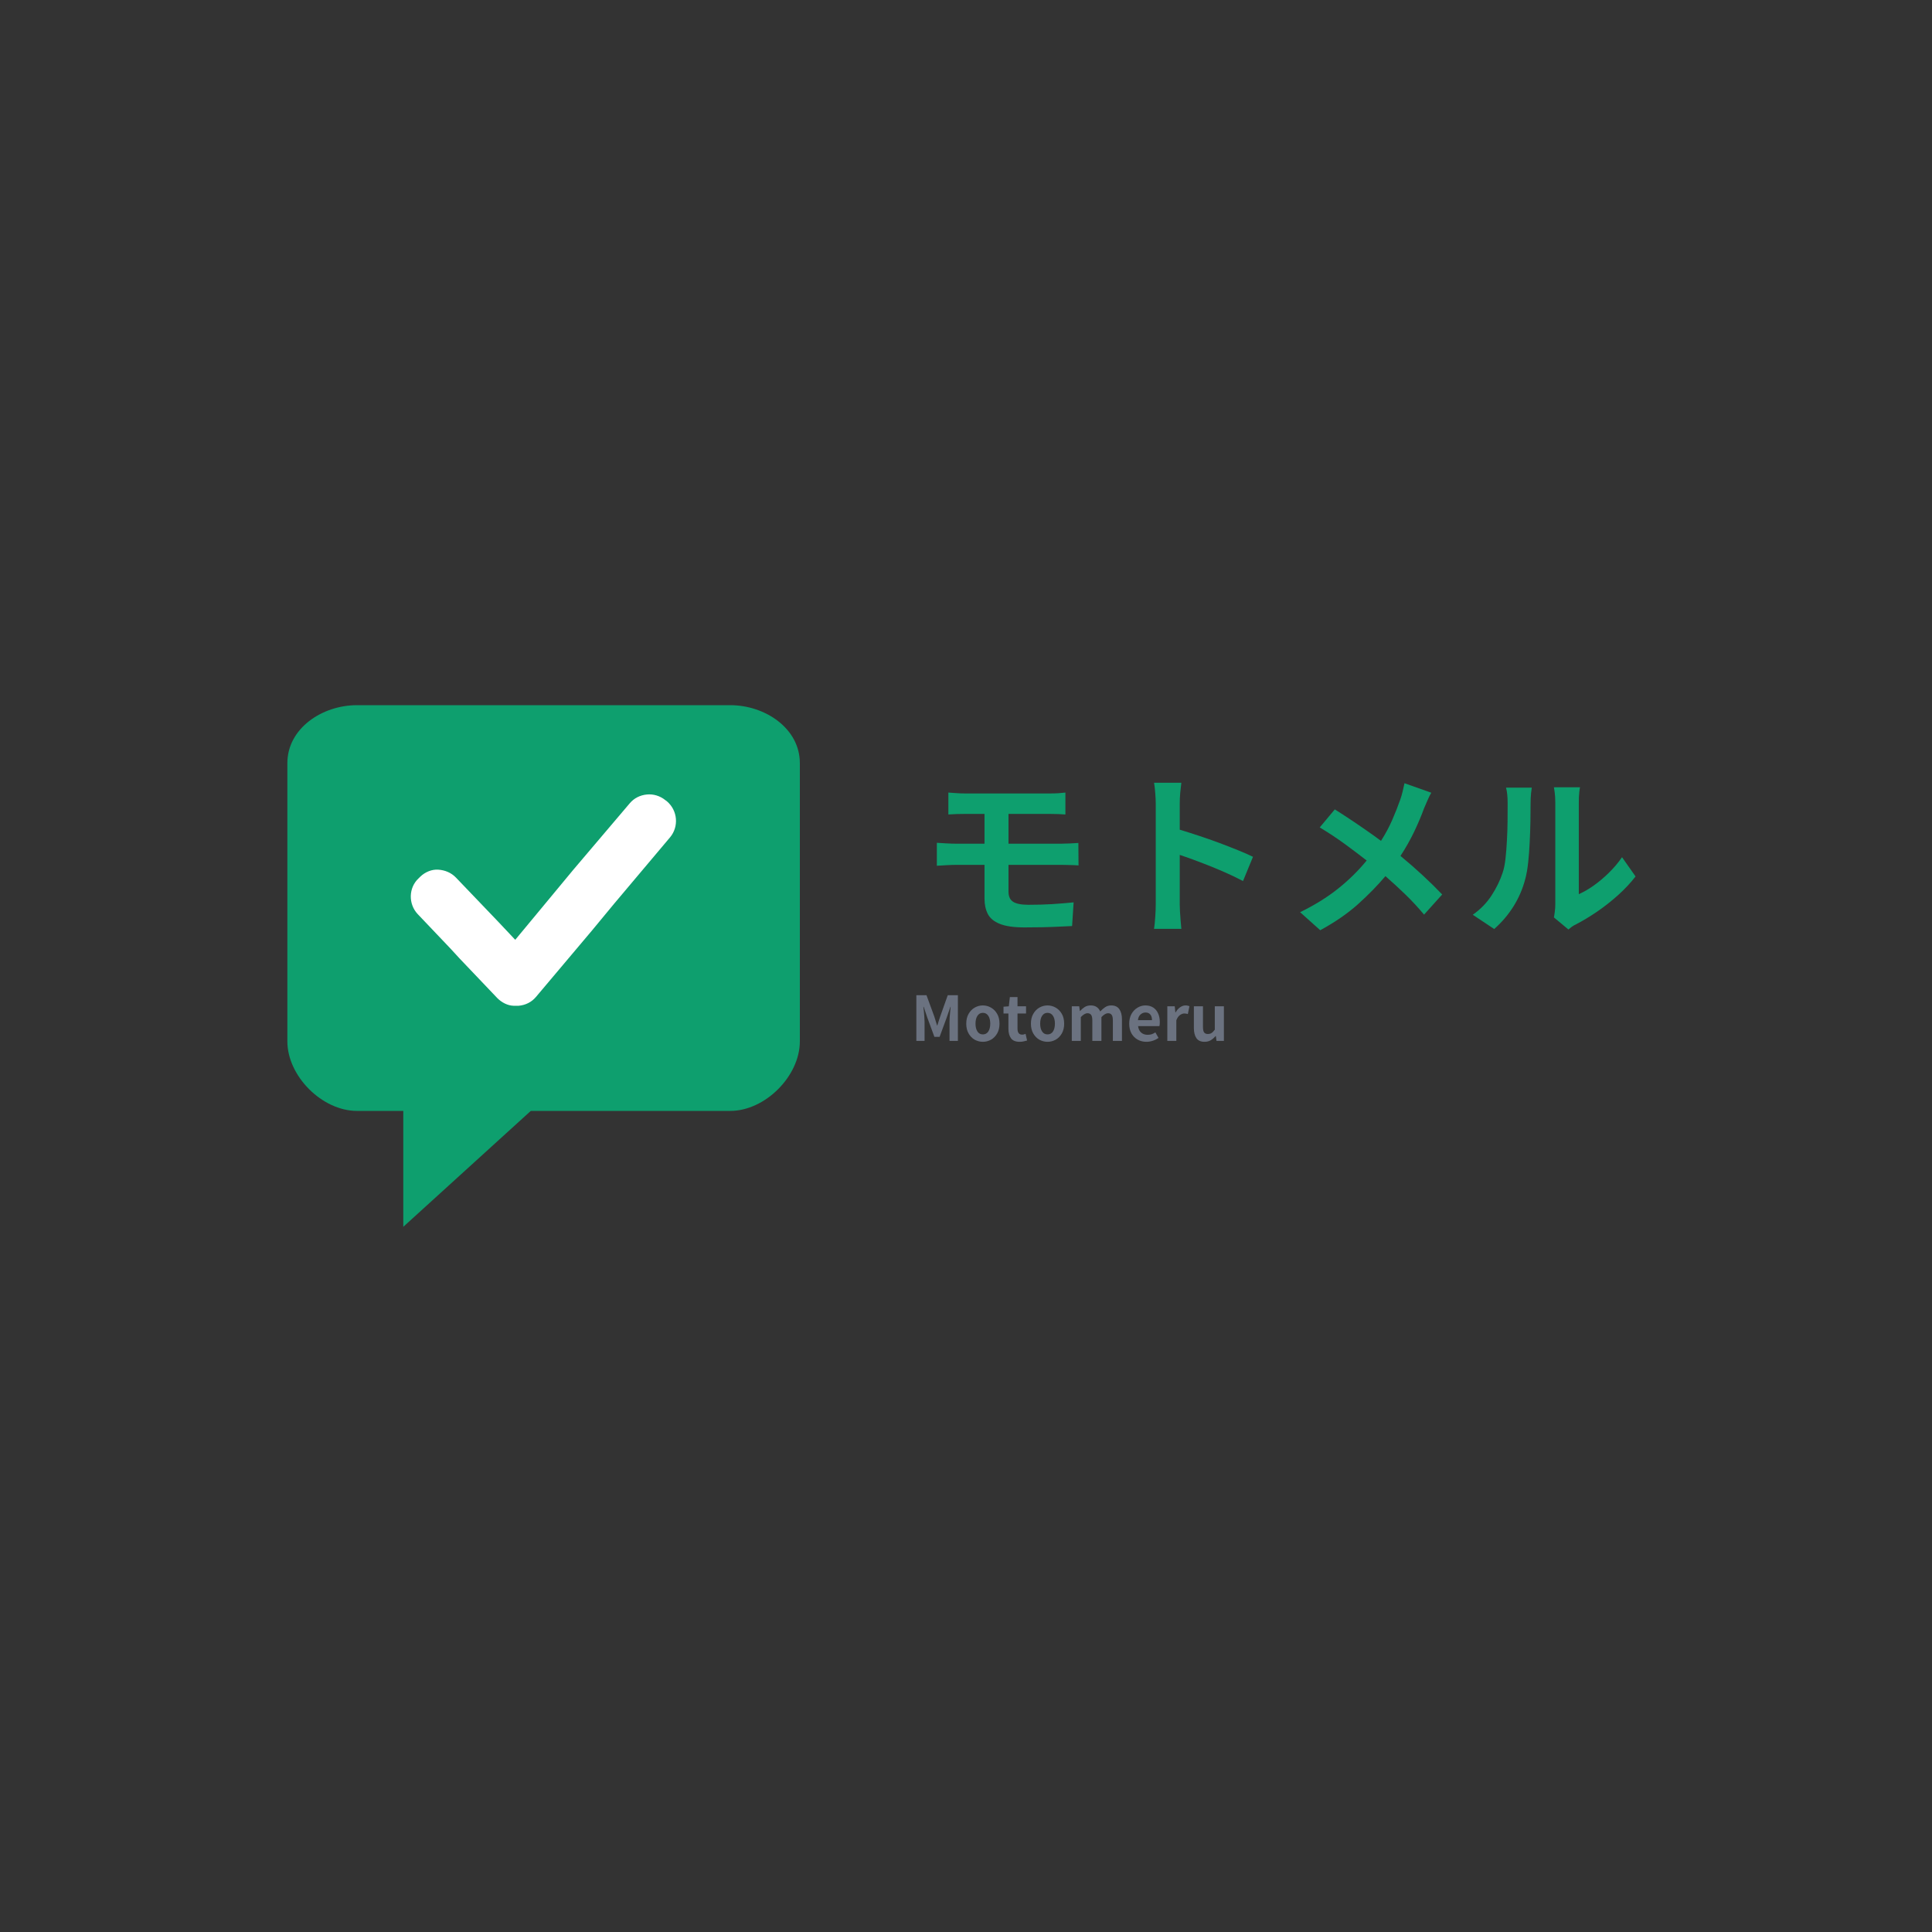 <svg xmlns="http://www.w3.org/2000/svg" xmlns:xlink="http://www.w3.org/1999/xlink" width="500" zoomAndPan="magnify" viewBox="0 0 375 375" height="500" preserveAspectRatio="xMidYMid meet" version="1.2"><rect x="0" y="0" width="375" height="375" fill="#333333" stroke="none"/><defs><clipPath id="47a1f749cf"><path d="M 55.777 136.875 L 155.25 136.875 L 155.25 238.289 L 55.777 238.289 Z M 55.777 136.875 "/></clipPath><clipPath id="eb32945b3c"><path d="M 141.75 136.875 C 148.5 136.875 155.25 141.375 155.25 148.125 L 155.25 202.125 C 155.25 208.875 148.5 215.625 141.75 215.625 L 103.027 215.625 L 78.277 238.125 L 78.277 215.625 L 69.277 215.625 C 62.527 215.625 55.777 208.875 55.777 202.125 L 55.777 148.125 C 55.777 141.375 62.527 136.875 69.277 136.875 Z M 141.75 136.875 "/></clipPath><clipPath id="790afa6f2c"><path d="M 0.777 0.875 L 100.25 0.875 L 100.25 102.289 L 0.777 102.289 Z M 0.777 0.875 "/></clipPath><clipPath id="69744b6ef7"><path d="M 86.75 0.875 C 93.5 0.875 100.25 5.375 100.25 12.125 L 100.25 66.125 C 100.25 72.875 93.5 79.625 86.75 79.625 L 48.027 79.625 L 23.277 102.125 L 23.277 79.625 L 14.277 79.625 C 7.527 79.625 0.777 72.875 0.777 66.125 L 0.777 12.125 C 0.777 5.375 7.527 0.875 14.277 0.875 Z M 86.75 0.875 "/></clipPath><clipPath id="4f977fda21"><rect x="0" width="101" y="0" height="103"/></clipPath><clipPath id="cbb4f20281"><path d="M 79.238 154.07 L 131.738 154.07 L 131.738 195.32 L 79.238 195.32 Z M 79.238 154.07 "/></clipPath></defs><g id="a77b7a6698"><g clip-rule="nonzero" clip-path="url(#47a1f749cf)"><g clip-rule="nonzero" clip-path="url(#eb32945b3c)"><g transform="matrix(1,0,0,1,55,136)"><g clip-path="url(#4f977fda21)"><g clip-rule="nonzero" clip-path="url(#790afa6f2c)"><g clip-rule="nonzero" clip-path="url(#69744b6ef7)"><path style=" stroke:none;fill-rule:nonzero;fill:#0e9f6e;fill-opacity:1;" d="M 0.777 0.875 L 100.25 0.875 L 100.25 102.289 L 0.777 102.289 Z M 0.777 0.875 "/></g></g></g></g></g></g><g clip-rule="nonzero" clip-path="url(#cbb4f20281)"><path style=" stroke:none;fill-rule:nonzero;fill:#ffffff;fill-opacity:1;" d="M 129.469 155.551 L 129.145 155.309 C 128.086 154.453 126.789 154.09 125.566 154.211 C 124.27 154.332 123.09 154.902 122.234 155.918 L 111.262 168.84 L 104.762 176.684 L 100.008 182.414 L 96.754 178.961 L 94.926 177.051 L 88.504 170.344 C 87.57 169.371 86.352 168.883 85.051 168.801 C 83.832 168.719 82.531 169.246 81.598 170.141 L 81.27 170.465 C 79.281 172.297 79.238 175.465 81.066 177.418 L 87.406 184.082 L 89.238 186.074 L 96.551 193.754 C 97.406 194.605 98.543 195.176 99.641 195.215 C 99.723 195.215 99.723 195.215 99.762 195.215 C 99.844 195.215 99.883 195.215 100.008 195.215 C 100.008 195.215 100.008 195.215 100.086 195.215 C 100.289 195.215 100.453 195.215 100.695 195.215 C 101.996 195.094 103.176 194.523 104.027 193.508 L 114.922 180.586 L 119.188 175.426 L 130.078 162.5 C 131.785 160.43 131.543 157.34 129.469 155.551 Z M 129.469 155.551 "/></g><g style="fill:#0e9f6e;fill-opacity:1;"><g transform="translate(178.234, 178.822)"><path style="stroke:none" d="M 17.516 -10.953 L 17.516 -5.75 C 17.516 -4.82 17.816 -4.164 18.422 -3.781 C 19.035 -3.395 20.023 -3.203 21.391 -3.203 C 22.93 -3.203 24.438 -3.242 25.906 -3.328 C 27.383 -3.422 28.801 -3.535 30.156 -3.672 L 29.859 0.922 C 29.129 0.961 28.242 1.004 27.203 1.047 C 26.16 1.098 25.066 1.133 23.922 1.156 C 22.773 1.176 21.672 1.188 20.609 1.188 C 18.547 1.188 16.953 0.957 15.828 0.5 C 14.703 0.051 13.926 -0.586 13.5 -1.422 C 13.07 -2.266 12.859 -3.254 12.859 -4.391 L 12.859 -10.953 L 7.312 -10.953 C 6.832 -10.953 6.223 -10.93 5.484 -10.891 C 4.754 -10.859 4.129 -10.82 3.609 -10.781 L 3.609 -15.234 C 4.078 -15.211 4.68 -15.176 5.422 -15.125 C 6.16 -15.082 6.789 -15.062 7.312 -15.062 L 12.859 -15.062 L 12.859 -20.844 L 9.141 -20.844 C 7.941 -20.844 6.844 -20.805 5.844 -20.734 L 5.844 -24.984 C 6.344 -24.961 6.863 -24.926 7.406 -24.875 C 7.957 -24.832 8.535 -24.812 9.141 -24.812 L 25.5 -24.812 C 26.094 -24.812 26.656 -24.828 27.188 -24.859 C 27.719 -24.898 28.176 -24.941 28.562 -24.984 L 28.562 -20.734 C 28.125 -20.766 27.656 -20.789 27.156 -20.812 C 26.664 -20.832 26.113 -20.844 25.5 -20.844 L 17.516 -20.844 L 17.516 -15.062 L 27.781 -15.062 C 28.145 -15.062 28.676 -15.078 29.375 -15.109 C 30.082 -15.141 30.648 -15.172 31.078 -15.203 L 31.109 -10.844 C 30.629 -10.883 30.066 -10.91 29.422 -10.922 C 28.773 -10.941 28.258 -10.953 27.875 -10.953 Z M 17.516 -10.953 "/></g></g><g style="fill:#0e9f6e;fill-opacity:1;"><g transform="translate(213.658, 178.822)"><path style="stroke:none" d="M 29.547 -12.516 L 27.609 -7.812 C 26.453 -8.426 25.156 -9.047 23.719 -9.672 C 22.281 -10.297 20.828 -10.883 19.359 -11.438 C 17.898 -12 16.555 -12.484 15.328 -12.891 L 15.328 -3.266 C 15.328 -2.941 15.344 -2.488 15.375 -1.906 C 15.414 -1.332 15.457 -0.738 15.5 -0.125 C 15.551 0.477 15.598 1.008 15.641 1.469 L 10.344 1.469 C 10.445 0.801 10.523 0.016 10.578 -0.891 C 10.641 -1.797 10.672 -2.586 10.672 -3.266 L 10.672 -22.781 C 10.672 -23.395 10.641 -24.086 10.578 -24.859 C 10.523 -25.629 10.445 -26.305 10.344 -26.891 L 15.641 -26.891 C 15.566 -26.305 15.492 -25.656 15.422 -24.938 C 15.359 -24.227 15.328 -23.508 15.328 -22.781 L 15.328 -17.781 C 16.461 -17.438 17.691 -17.047 19.016 -16.609 C 20.348 -16.172 21.672 -15.707 22.984 -15.219 C 24.297 -14.727 25.523 -14.25 26.672 -13.781 C 27.816 -13.32 28.773 -12.898 29.547 -12.516 Z M 29.547 -12.516 "/></g></g><g style="fill:#0e9f6e;fill-opacity:1;"><g transform="translate(249.083, 178.822)"><path style="stroke:none" d="M 23.531 -26.797 L 28.734 -24.953 C 28.504 -24.586 28.254 -24.086 27.984 -23.453 C 27.711 -22.828 27.492 -22.32 27.328 -21.938 C 26.836 -20.57 26.207 -19.078 25.438 -17.453 C 24.664 -15.836 23.77 -14.25 22.75 -12.688 C 24.238 -11.457 25.676 -10.203 27.062 -8.922 C 28.445 -7.641 29.707 -6.398 30.844 -5.203 L 27.328 -1.297 C 26.148 -2.703 24.941 -4.004 23.703 -5.203 C 22.473 -6.398 21.18 -7.586 19.828 -8.766 C 18.328 -6.984 16.562 -5.176 14.531 -3.344 C 12.5 -1.52 10.047 0.172 7.172 1.734 L 3.266 -1.766 C 6.023 -3.109 8.453 -4.609 10.547 -6.266 C 12.648 -7.93 14.531 -9.773 16.188 -11.797 C 14.977 -12.742 13.594 -13.789 12.031 -14.938 C 10.469 -16.082 8.816 -17.176 7.078 -18.219 L 10 -21.719 C 10.906 -21.156 11.879 -20.523 12.922 -19.828 C 13.961 -19.141 15.004 -18.43 16.047 -17.703 C 17.086 -16.984 18.062 -16.285 18.969 -15.609 C 19.832 -16.961 20.555 -18.312 21.141 -19.656 C 21.734 -21.008 22.258 -22.344 22.719 -23.656 C 22.875 -24.094 23.023 -24.613 23.172 -25.219 C 23.316 -25.832 23.438 -26.359 23.531 -26.797 Z M 23.531 -26.797 "/></g></g><g style="fill:#0e9f6e;fill-opacity:1;"><g transform="translate(284.507, 178.822)"><path style="stroke:none" d="M 5.516 1.5 L 1.359 -1.266 C 2.859 -2.328 4.078 -3.582 5.016 -5.031 C 5.953 -6.477 6.66 -7.93 7.141 -9.391 C 7.391 -10.109 7.578 -11.016 7.703 -12.109 C 7.828 -13.211 7.922 -14.398 7.984 -15.672 C 8.055 -16.941 8.098 -18.195 8.109 -19.438 C 8.117 -20.688 8.125 -21.82 8.125 -22.844 C 8.125 -23.531 8.098 -24.113 8.047 -24.594 C 8.004 -25.082 7.926 -25.531 7.812 -25.938 L 12.812 -25.938 C 12.789 -25.875 12.742 -25.523 12.672 -24.891 C 12.609 -24.254 12.578 -23.582 12.578 -22.875 C 12.578 -21.883 12.566 -20.727 12.547 -19.406 C 12.523 -18.094 12.477 -16.738 12.406 -15.344 C 12.344 -13.957 12.242 -12.645 12.109 -11.406 C 11.973 -10.164 11.789 -9.117 11.562 -8.266 C 11.062 -6.336 10.297 -4.551 9.266 -2.906 C 8.234 -1.258 6.984 0.207 5.516 1.5 Z M 19.922 1.594 L 17.109 -0.75 C 17.172 -1.062 17.227 -1.441 17.281 -1.891 C 17.344 -2.348 17.375 -2.805 17.375 -3.266 L 17.375 -23.094 C 17.375 -23.852 17.332 -24.516 17.25 -25.078 C 17.176 -25.648 17.129 -25.961 17.109 -26.016 L 22.172 -26.016 C 22.148 -25.961 22.102 -25.645 22.031 -25.062 C 21.969 -24.488 21.938 -23.816 21.938 -23.047 L 21.938 -5.266 C 22.863 -5.672 23.82 -6.223 24.812 -6.922 C 25.812 -7.629 26.789 -8.453 27.75 -9.391 C 28.719 -10.336 29.578 -11.352 30.328 -12.438 L 32.953 -8.703 C 32.016 -7.484 30.891 -6.281 29.578 -5.094 C 28.266 -3.914 26.895 -2.836 25.469 -1.859 C 24.039 -0.891 22.691 -0.078 21.422 0.578 C 21.055 0.754 20.77 0.922 20.562 1.078 C 20.363 1.242 20.148 1.414 19.922 1.594 Z M 19.922 1.594 "/></g></g><g style="fill:#6b7280;fill-opacity:1;"><g transform="translate(176.77, 202.043)"><path style="stroke:none" d="M 1.094 0 L 1.094 -8.875 L 3.062 -8.875 L 4.578 -4.734 C 4.672 -4.453 4.758 -4.164 4.844 -3.875 C 4.938 -3.582 5.023 -3.297 5.109 -3.016 L 5.172 -3.016 C 5.266 -3.297 5.352 -3.582 5.438 -3.875 C 5.52 -4.164 5.613 -4.453 5.719 -4.734 L 7.188 -8.875 L 9.156 -8.875 L 9.156 0 L 7.531 0 L 7.531 -3.703 C 7.531 -3.984 7.539 -4.297 7.562 -4.641 C 7.594 -4.992 7.625 -5.344 7.656 -5.688 C 7.695 -6.031 7.727 -6.344 7.75 -6.625 L 7.703 -6.625 L 6.984 -4.531 L 5.609 -0.797 L 4.594 -0.797 L 3.219 -4.531 L 2.516 -6.625 L 2.453 -6.625 C 2.492 -6.344 2.531 -6.031 2.562 -5.688 C 2.594 -5.344 2.617 -4.992 2.641 -4.641 C 2.672 -4.297 2.688 -3.984 2.688 -3.703 L 2.688 0 Z M 1.094 0 "/></g></g><g style="fill:#6b7280;fill-opacity:1;"><g transform="translate(187.018, 202.043)"><path style="stroke:none" d="M 3.75 0.172 C 3.195 0.172 2.672 0.035 2.172 -0.234 C 1.68 -0.516 1.285 -0.922 0.984 -1.453 C 0.68 -1.984 0.531 -2.613 0.531 -3.344 C 0.531 -4.094 0.68 -4.727 0.984 -5.25 C 1.285 -5.781 1.68 -6.188 2.172 -6.469 C 2.672 -6.75 3.195 -6.891 3.75 -6.891 C 4.312 -6.891 4.836 -6.75 5.328 -6.469 C 5.828 -6.188 6.227 -5.781 6.531 -5.25 C 6.832 -4.727 6.984 -4.094 6.984 -3.344 C 6.984 -2.613 6.832 -1.984 6.531 -1.453 C 6.227 -0.922 5.828 -0.516 5.328 -0.234 C 4.836 0.035 4.312 0.172 3.75 0.172 Z M 3.75 -1.266 C 4.207 -1.266 4.562 -1.453 4.812 -1.828 C 5.062 -2.211 5.188 -2.719 5.188 -3.344 C 5.188 -3.988 5.062 -4.5 4.812 -4.875 C 4.562 -5.258 4.207 -5.453 3.75 -5.453 C 3.301 -5.453 2.953 -5.258 2.703 -4.875 C 2.453 -4.5 2.328 -3.988 2.328 -3.344 C 2.328 -2.719 2.453 -2.211 2.703 -1.828 C 2.953 -1.453 3.301 -1.266 3.75 -1.266 Z M 3.75 -1.266 "/></g></g><g style="fill:#6b7280;fill-opacity:1;"><g transform="translate(194.53, 202.043)"><path style="stroke:none" d="M 3.406 0.172 C 2.602 0.172 2.035 -0.055 1.703 -0.516 C 1.367 -0.984 1.203 -1.598 1.203 -2.359 L 1.203 -5.328 L 0.25 -5.328 L 0.25 -6.641 L 1.281 -6.719 L 1.484 -8.516 L 2.969 -8.516 L 2.969 -6.719 L 4.625 -6.719 L 4.625 -5.328 L 2.969 -5.328 L 2.969 -2.359 C 2.969 -1.598 3.27 -1.219 3.875 -1.219 C 3.988 -1.219 4.102 -1.234 4.219 -1.266 C 4.344 -1.297 4.445 -1.332 4.531 -1.375 L 4.828 -0.078 C 4.648 -0.023 4.441 0.023 4.203 0.078 C 3.973 0.141 3.707 0.172 3.406 0.172 Z M 3.406 0.172 "/></g></g><g style="fill:#6b7280;fill-opacity:1;"><g transform="translate(199.57, 202.043)"><path style="stroke:none" d="M 3.75 0.172 C 3.195 0.172 2.672 0.035 2.172 -0.234 C 1.68 -0.516 1.285 -0.922 0.984 -1.453 C 0.68 -1.984 0.531 -2.613 0.531 -3.344 C 0.531 -4.094 0.68 -4.727 0.984 -5.25 C 1.285 -5.781 1.68 -6.188 2.172 -6.469 C 2.672 -6.75 3.195 -6.891 3.75 -6.891 C 4.312 -6.891 4.836 -6.75 5.328 -6.469 C 5.828 -6.188 6.227 -5.781 6.531 -5.25 C 6.832 -4.727 6.984 -4.094 6.984 -3.344 C 6.984 -2.613 6.832 -1.984 6.531 -1.453 C 6.227 -0.922 5.828 -0.516 5.328 -0.234 C 4.836 0.035 4.312 0.172 3.75 0.172 Z M 3.75 -1.266 C 4.207 -1.266 4.562 -1.453 4.812 -1.828 C 5.062 -2.211 5.188 -2.719 5.188 -3.344 C 5.188 -3.988 5.062 -4.5 4.812 -4.875 C 4.562 -5.258 4.207 -5.453 3.75 -5.453 C 3.301 -5.453 2.953 -5.258 2.703 -4.875 C 2.453 -4.5 2.328 -3.988 2.328 -3.344 C 2.328 -2.719 2.453 -2.211 2.703 -1.828 C 2.953 -1.453 3.301 -1.266 3.75 -1.266 Z M 3.75 -1.266 "/></g></g><g style="fill:#6b7280;fill-opacity:1;"><g transform="translate(207.082, 202.043)"><path style="stroke:none" d="M 0.953 0 L 0.953 -6.719 L 2.391 -6.719 L 2.516 -5.812 L 2.562 -5.812 C 2.832 -6.113 3.129 -6.367 3.453 -6.578 C 3.785 -6.785 4.176 -6.891 4.625 -6.891 C 5.102 -6.891 5.488 -6.785 5.781 -6.578 C 6.082 -6.379 6.312 -6.094 6.469 -5.719 C 6.77 -6.039 7.086 -6.316 7.422 -6.547 C 7.766 -6.773 8.16 -6.891 8.609 -6.891 C 9.316 -6.891 9.836 -6.648 10.172 -6.172 C 10.516 -5.691 10.688 -5.031 10.688 -4.188 L 10.688 0 L 8.922 0 L 8.922 -3.969 C 8.922 -4.488 8.844 -4.852 8.688 -5.062 C 8.539 -5.27 8.305 -5.375 7.984 -5.375 C 7.609 -5.375 7.18 -5.125 6.703 -4.625 L 6.703 0 L 4.938 0 L 4.938 -3.969 C 4.938 -4.488 4.859 -4.852 4.703 -5.062 C 4.547 -5.27 4.312 -5.375 4 -5.375 C 3.613 -5.375 3.18 -5.125 2.703 -4.625 L 2.703 0 Z M 0.953 0 "/></g></g><g style="fill:#6b7280;fill-opacity:1;"><g transform="translate(218.65, 202.043)"><path style="stroke:none" d="M 3.859 0.172 C 3.234 0.172 2.672 0.031 2.172 -0.25 C 1.672 -0.531 1.27 -0.93 0.969 -1.453 C 0.676 -1.984 0.531 -2.613 0.531 -3.344 C 0.531 -4.07 0.676 -4.703 0.969 -5.234 C 1.27 -5.766 1.66 -6.172 2.141 -6.453 C 2.617 -6.742 3.125 -6.891 3.656 -6.891 C 4.27 -6.891 4.785 -6.75 5.203 -6.469 C 5.617 -6.195 5.93 -5.816 6.141 -5.328 C 6.359 -4.848 6.469 -4.297 6.469 -3.672 C 6.469 -3.316 6.441 -3.051 6.391 -2.875 L 2.25 -2.875 C 2.32 -2.32 2.523 -1.898 2.859 -1.609 C 3.191 -1.328 3.609 -1.188 4.109 -1.188 C 4.391 -1.188 4.648 -1.223 4.891 -1.297 C 5.129 -1.379 5.367 -1.5 5.609 -1.656 L 6.219 -0.578 C 5.883 -0.348 5.516 -0.164 5.109 -0.031 C 4.703 0.102 4.285 0.172 3.859 0.172 Z M 2.219 -4.031 L 4.953 -4.031 C 4.953 -4.488 4.848 -4.848 4.641 -5.109 C 4.43 -5.379 4.113 -5.516 3.688 -5.516 C 3.332 -5.516 3.016 -5.391 2.734 -5.141 C 2.453 -4.898 2.281 -4.531 2.219 -4.031 Z M 2.219 -4.031 "/></g></g><g style="fill:#6b7280;fill-opacity:1;"><g transform="translate(225.623, 202.043)"><path style="stroke:none" d="M 0.953 0 L 0.953 -6.719 L 2.391 -6.719 L 2.516 -5.531 L 2.562 -5.531 C 2.801 -5.969 3.094 -6.301 3.438 -6.531 C 3.781 -6.77 4.125 -6.891 4.469 -6.891 C 4.645 -6.891 4.789 -6.875 4.906 -6.844 C 5.031 -6.812 5.145 -6.781 5.25 -6.75 L 4.938 -5.219 C 4.832 -5.258 4.723 -5.285 4.609 -5.297 C 4.504 -5.316 4.383 -5.328 4.25 -5.328 C 3.988 -5.328 3.711 -5.227 3.422 -5.031 C 3.129 -4.832 2.891 -4.492 2.703 -4.016 L 2.703 0 Z M 0.953 0 "/></g></g><g style="fill:#6b7280;fill-opacity:1;"><g transform="translate(230.855, 202.043)"><path style="stroke:none" d="M 2.938 0.172 C 2.219 0.172 1.691 -0.066 1.359 -0.547 C 1.035 -1.023 0.875 -1.68 0.875 -2.516 L 0.875 -6.719 L 2.641 -6.719 L 2.641 -2.75 C 2.641 -2.227 2.711 -1.863 2.859 -1.656 C 3.016 -1.445 3.254 -1.344 3.578 -1.344 C 3.859 -1.344 4.098 -1.406 4.297 -1.531 C 4.504 -1.664 4.719 -1.883 4.938 -2.188 L 4.938 -6.719 L 6.703 -6.719 L 6.703 0 L 5.266 0 L 5.141 -0.953 L 5.094 -0.953 C 4.801 -0.609 4.484 -0.332 4.141 -0.125 C 3.805 0.07 3.406 0.172 2.938 0.172 Z M 2.938 0.172 "/></g></g></g></svg>